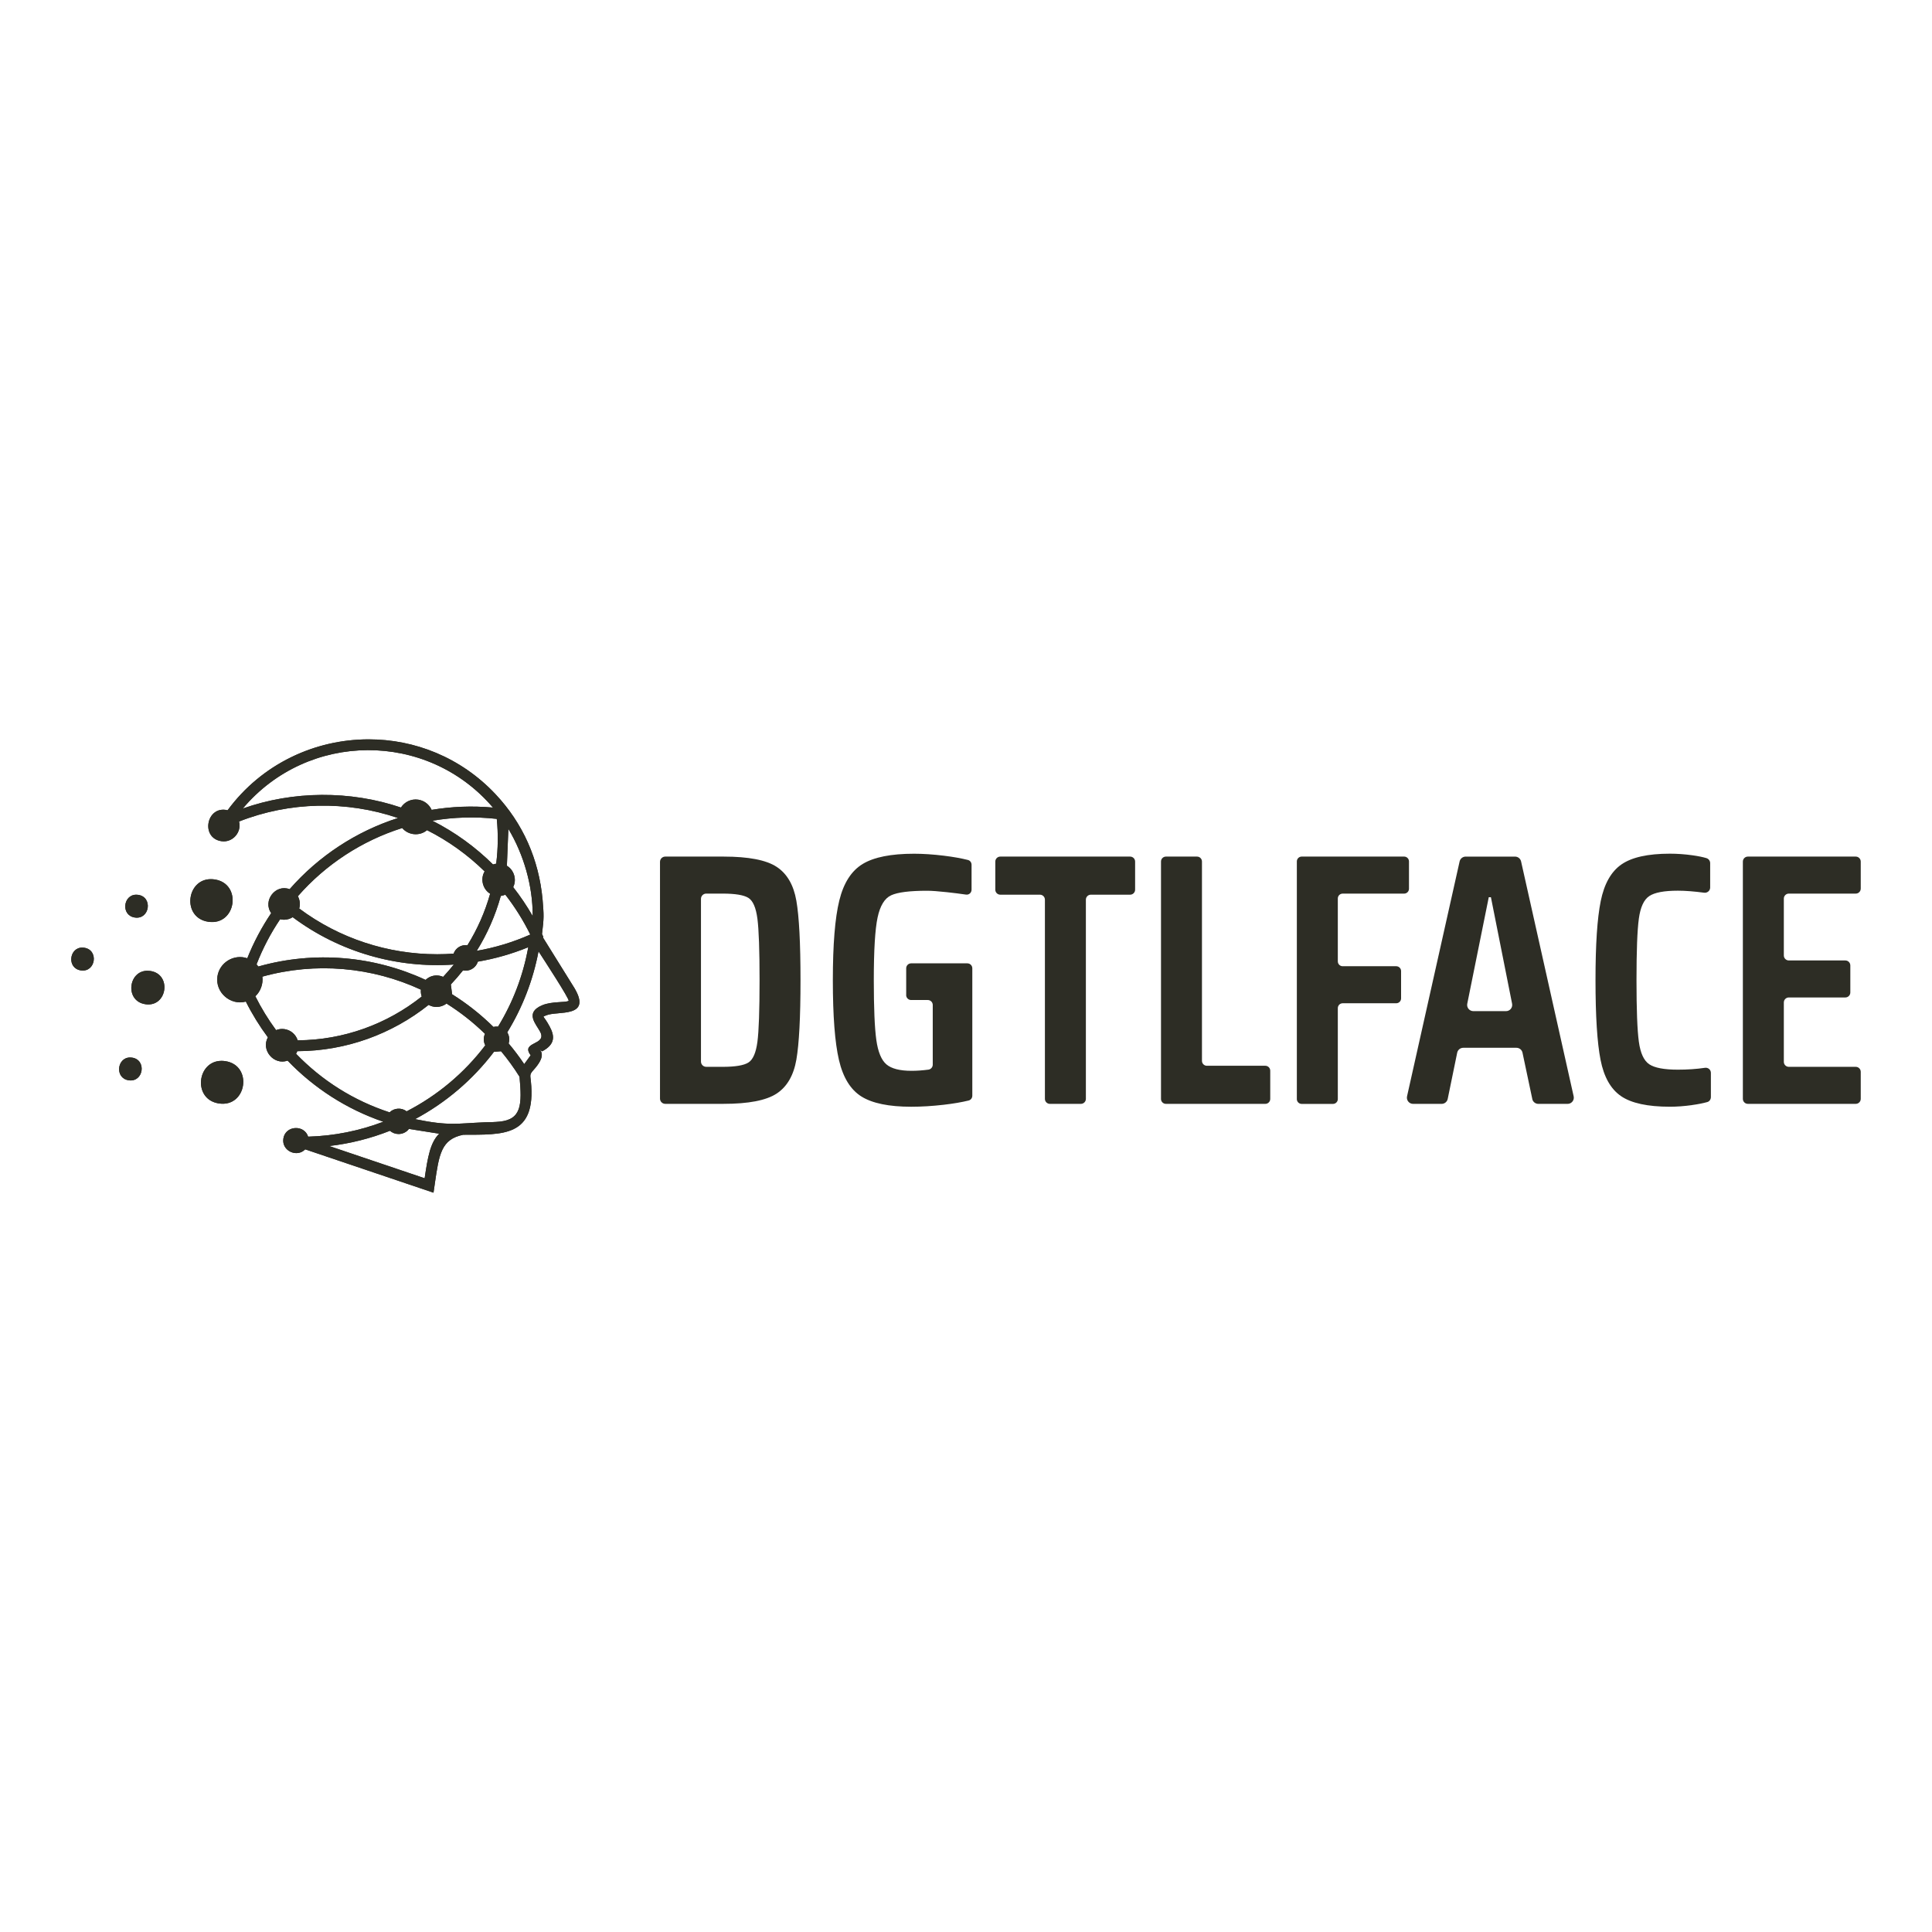 <?xml version="1.0" encoding="UTF-8"?>
<svg id="katman_1" data-name="katman 1" xmlns="http://www.w3.org/2000/svg" xmlns:xlink="http://www.w3.org/1999/xlink" version="1.1" viewBox="0 0 1350 1350">
  <defs>
    <style>
      .cls-1 {
        clip-path: url(#clippath);
      }

      .cls-2, .cls-3 {
        fill: #2d2d25;
      }

      .cls-3 {
        stroke-width: 0px;
      }
    </style>
    <clipPath id="clippath">
      <path class="cls-3" d="M153.06,771.06c19.48,2.83,23.78-26.76,4.3-29.59-.89-.13-1.74-.19-2.57-.19-17.25,0-20.32,27.07-1.73,29.78M89.96,754.87c10.39,1.51,12.7-14.34,2.3-15.85-.47-.07-.93-.1-1.37-.1-9.21,0-10.86,14.51-.94,15.95M101.64,701.72c15.24,2.22,18.62-21.03,3.38-23.25-.69-.1-1.36-.15-2-.15-13.51,0-15.93,21.28-1.38,23.39M56.52,678.08c10.39,1.51,12.7-14.34,2.3-15.85-.47-.07-.93-.1-1.36-.1-9.21,0-10.86,14.51-.94,15.95M94.26,641.13c10.39,1.51,12.7-14.34,2.3-15.85-.47-.07-.93-.1-1.37-.1-9.21,0-10.86,14.51-.94,15.95M145.62,644.1c19.48,2.83,23.78-26.75,4.3-29.59-.89-.13-1.74-.19-2.57-.19-17.25,0-20.32,27.07-1.73,29.78M285.73,788.84l21.16,3.34c-6.22,6.17-7.98,16.22-10.16,31.14l-66.69-22.53c14.74-1.7,29.01-5.33,42.49-10.66,1.67,1.53,3.82,2.27,5.96,2.27,2.76,0,5.52-1.22,7.24-3.55M290.05,782c21.53-11.52,40.35-27.56,55.11-47.03l4.97-.4c4.69,5.63,9,11.58,12.89,17.8,1.76,19.33,1.54,29.82-13.89,31.38-3.17.32-6.67.39-10.43.46-9.62.42-15.8,1.04-22.21,1.04-6.96,0-14.2-.73-26.43-3.24M311.99,701.23c9.6,6.02,18.63,13.08,26.9,21.17-1.2,2.52-1.09,5.65.2,8.04-14.62,19.29-33.45,35.07-54.97,46.13-3.49-2.79-8.8-2.42-11.9.7-25.24-8.27-47.25-22.22-65.35-40.95.35-.57.65-1.17.89-1.8,34.15-.11,66.27-12.04,91.76-32.36,1.68.98,3.59,1.45,5.5,1.45,2.52,0,5.03-.82,6.97-2.38M178.43,696.16c3.61-3.36,5.59-8.69,4.9-13.73,37.28-10.36,76.56-6.72,110.78,9.11-.17,1.67.05,3.3.58,4.79-24.11,19.17-54.43,30.43-86.68,30.6-1.28-4.03-4.76-7.18-9.22-7.83-2.06-.3-4.07-.03-5.88.7-5.49-7.44-10.34-15.36-14.48-23.65M355.4,729.08c.87-2.58.45-5.51-.96-7.7,10.41-16.96,17.96-36.03,21.86-56.62,3.05,4.73,22.13,33.93,21.02,34.59-2.29,1.36-11.63.22-18.41,3.06-12.38,5.19-4.42,13.01-1.5,18.48,5.19,9.73-13.98,6.67-6.6,16.48l-4.51,6.19c-3.38-5.02-7.02-9.85-10.91-14.48M333.9,671.96c11.95-2.04,23.76-5.39,35.22-10.08-3.64,20.21-10.94,38.91-21.11,55.49-1.11-.13-2.2-.06-3.23.2-8.85-8.74-18.55-16.37-28.87-22.83l-.87-6.85c2.97-3.15,5.8-6.43,8.5-9.83.62.13,1.23.19,1.84.19,3.87,0,7.37-2.56,8.52-6.29M204.52,640.89c32.68,24.42,72.8,35.84,112.58,33.09-2.38,2.98-4.87,5.85-7.47,8.61-.92-.42-1.92-.71-2.97-.87-3.52-.51-6.89.7-9.26,2.99-36.03-16.72-77.5-20.51-116.89-9.35-.38-.53-.79-1.04-1.24-1.52,4.35-11.22,9.9-21.76,16.47-31.51.89.23,1.8.34,2.7.34,2.18,0,4.32-.64,6.07-1.78M349.94,626.06c1.11-.15,2.17-.46,3.16-.91,6.71,8.64,12.57,17.97,17.44,27.88-12.11,5.37-24.68,9.15-37.41,11.37,7.28-11.71,12.99-24.57,16.81-38.34M358.59,619.88c2.66-5.3.57-11.98-4.4-14.92l1.04-25.77c10.81,17.98,17.12,40.11,16.99,60.91-4.07-7.08-8.62-13.84-13.63-20.22M209.07,634.82c.86-2.87.46-6.07-.94-8.57,19.46-22.22,44.73-38.77,72.93-47.66,4.24,5.13,12.29,5.8,17.32,1.49,14.91,7.5,28.47,17.26,40.26,28.82-3.17,5.29-1.32,12.45,3.85,15.6-3.63,12.92-9.02,24.99-15.86,35.99-4.29-.61-8.3,1.94-9.68,5.88-3.83.27-7.66.41-11.48.41-34.25,0-68.22-10.9-96.41-31.97M302.33,573.59l.03-.13c14.48-2.46,29.51-2.96,44.77-1.26,1.04,10.45.91,20.78-.41,31.31-.76.11-1.5.3-2.21.56-12.33-12.22-26.54-22.53-42.19-30.48M344.47,564.3c-14.6-1.32-28.98-.72-42.87,1.6-1.64-3.7-5.09-6.5-9.39-7.13-4.89-.71-9.53,1.59-12.03,5.5-35.49-12.02-75.42-11.75-110.54.71,45.56-54.08,128.86-54.52,174.83-.68M159.03,566.17c-14.7-3.66-19.27,19.44-4.24,21.63,7.78,1.13,14.23-6.33,12.25-13.76,35.22-13.88,75.01-14.76,111.07-2.45-29.46,9.43-55.62,26.76-75.73,49.73-10.01-3.76-18.94,8.22-12.88,16.73-6.61,9.8-12.23,20.36-16.71,31.55-9.26-3.18-19.43,2.91-20.86,12.7-1.63,11.22,9.18,20.49,19.86,17.56,4.42,8.8,9.58,17.15,15.4,24.98-4.98,8.92,4.2,19.7,13.77,16.28,18.37,19.13,41.2,33.93,66.89,42.7-16.52,6.29-34.23,9.92-52.53,10.43-2.73-8.6-15.98-7.89-17.33,1.41-1.24,8.55,9.54,13.42,15.27,7.45l89.66,30.29.9-6.2h-.01c3.01-20.78,4.51-31.13,19.83-34.28,27.56-.16,51.29,1.82,47.32-37.39h0c-.48-4.42-1.01-4.71,1.91-7.94,8.24-9.13,5.65-12.57,4.01-14.75-.56-.74,0-.01.67.72.53.57,1.14,1.13,1.38,1.01,9.48-5.05,8.46-11.07,5.18-17.21-4.52-8.47-5.79-6.47-2.28-7.94,7.68-3.22,32.12,2.11,19.54-19.03l-22.05-35.45.39-.18c-.32-.71-.64-1.41-.97-2.11,1.4-11.66,1.31-12.78.41-23.89-2.59-28.42-13.86-53.56-32.82-73.73-24.36-25.92-56.65-38.42-88.74-38.41-37.43,0-74.59,17.01-98.56,49.56"/>
    </clipPath>
  </defs>
  <path class="cls-3" d="M461.18,602.21c0-2.02,1.64-3.66,3.66-3.66h40.78c17.41,0,29.76,2.38,37.04,7.15,7.29,4.77,11.89,12.68,13.81,23.73,1.92,11.05,2.89,29.55,2.89,55.5s-.97,44.45-2.89,55.5c-1.93,11.05-6.53,18.96-13.81,23.73-7.28,4.77-19.63,7.16-37.04,7.16h-40.78c-2.02,0-3.66-1.64-3.66-3.67v-165.45ZM504.88,745.46c8.87,0,14.9-1,18.09-3.02,3.17-2.01,5.27-6.82,6.28-14.44,1-7.61,1.5-21.97,1.5-43.07s-.5-35.24-1.5-42.94c-1-7.7-3.1-12.56-6.28-14.57-3.19-2.01-9.21-3.01-18.09-3.01h-11.4c-2.02,0-3.67,1.64-3.67,3.66v113.72c0,2.02,1.64,3.66,3.67,3.66h11.4Z"/>
  <path class="cls-3" d="M633.21,695.29v-18.69c0-1.91,1.55-3.46,3.46-3.46h39.28c1.91,0,3.46,1.55,3.46,3.46v89.02c0,1.59-1.02,2.99-2.56,3.37-4.87,1.2-10.68,2.19-17.41,2.97-7.95.92-15.53,1.38-22.73,1.38-15.57,0-27.16-2.39-34.78-7.15-7.62-4.77-12.85-13.27-15.7-25.49-2.85-12.22-4.27-30.8-4.27-55.75s1.5-43.53,4.52-55.75c3.01-12.22,8.45-20.72,16.32-25.49,7.87-4.77,19.84-7.16,35.91-7.16,6.36,0,13.31.46,20.85,1.38,6.37.78,11.96,1.77,16.77,2.97,1.54.38,2.56,1.79,2.56,3.37v17.42c0,2.11-1.8,3.71-3.88,3.41-4.22-.61-8.66-1.17-13.32-1.68-6.11-.67-10.76-1-13.94-1-12.05,0-20.38,1.05-24.99,3.14-4.61,2.09-7.78,7.28-9.54,15.57-1.76,8.29-2.64,22.9-2.64,43.82,0,19.42.59,33.32,1.76,41.69,1.17,8.38,3.52,14.06,7.03,17.08,3.52,3.01,9.38,4.52,17.58,4.52,3.65,0,7.58-.27,11.78-.82,1.72-.22,3.04-1.73,3.04-3.47v-41.72c0-1.91-1.55-3.46-3.46-3.46h-11.66c-1.91,0-3.46-1.55-3.46-3.46"/>
  <path class="cls-3" d="M730.14,767.85v-139.2c0-1.92-1.56-3.48-3.48-3.48h-27.7c-1.92,0-3.48-1.56-3.48-3.48v-19.66c0-1.92,1.56-3.48,3.48-3.48h90.73c1.92,0,3.48,1.56,3.48,3.48v19.66c0,1.92-1.56,3.48-3.48,3.48h-27.44c-1.92,0-3.48,1.56-3.48,3.48v139.2c0,1.92-1.56,3.48-3.48,3.48h-21.67c-1.92,0-3.48-1.56-3.48-3.48"/>
  <path class="cls-3" d="M811.26,767.89v-165.9c0-1.9,1.54-3.44,3.44-3.44h21.74c1.9,0,3.44,1.54,3.44,3.44v139.28c0,1.9,1.54,3.44,3.44,3.44h40.83c1.9,0,3.44,1.54,3.44,3.44v19.74c0,1.9-1.54,3.44-3.44,3.44h-69.46c-1.9,0-3.44-1.54-3.44-3.44"/>
  <path class="cls-3" d="M906.18,767.94v-166.01c0-1.87,1.52-3.39,3.39-3.39h71.58c1.87,0,3.39,1.52,3.39,3.39v19.1c0,1.87-1.52,3.39-3.39,3.39h-42.95c-1.87,0-3.39,1.52-3.39,3.39v43.96c0,1.87,1.52,3.39,3.39,3.39h37.43c1.87,0,3.39,1.52,3.39,3.39v19.1c0,1.87-1.52,3.39-3.39,3.39h-37.43c-1.87,0-3.39,1.52-3.39,3.39v63.55c0,1.87-1.52,3.39-3.39,3.39h-21.86c-1.87,0-3.39-1.52-3.39-3.39"/>
  <path class="cls-3" d="M1070.7,767.9l-6.84-32.32c-.42-2-2.19-3.43-4.23-3.43h-37.17c-2.05,0-3.82,1.44-4.24,3.46l-6.62,32.27c-.41,2.01-2.18,3.46-4.24,3.46h-19.96c-2.77,0-4.82-2.57-4.22-5.27l36.74-164.13c.44-1.97,2.2-3.38,4.22-3.38h34.51c2.02,0,3.78,1.4,4.22,3.38l36.74,164.13c.6,2.7-1.45,5.27-4.22,5.27h-20.48c-2.04,0-3.81-1.43-4.23-3.43M1041.8,626.93h-1.51l-15.03,74.43c-.54,2.68,1.51,5.18,4.24,5.18h22.85c2.73,0,4.77-2.49,4.24-5.17l-14.8-74.44Z"/>
  <path class="cls-3" d="M1182.31,772.2c-5.45.75-10.59,1.13-15.45,1.13-15.57,0-26.96-2.47-34.16-7.41-7.2-4.93-11.97-13.39-14.31-25.36-2.35-11.97-3.52-30.51-3.52-55.63s1.21-43.2,3.64-55.25c2.43-12.06,7.24-20.6,14.44-25.62,7.2-5.02,18.5-7.54,33.91-7.54,5.19,0,10.46.38,15.82,1.13,3.86.54,7.06,1.19,9.62,1.95,1.59.47,2.69,1.88,2.69,3.54v17.05c0,2.22-2.02,3.89-4.22,3.6-7.07-.94-13.2-1.41-18.38-1.41-9.54,0-16.2,1.25-19.96,3.76-3.77,2.51-6.2,7.79-7.28,15.82-1.1,8.04-1.64,22.35-1.64,42.94s.54,34.91,1.64,42.95c1.09,8.04,3.52,13.31,7.28,15.82,3.76,2.51,10.42,3.77,19.96,3.77,6.75,0,13.06-.43,18.94-1.3,2.22-.33,4.16,1.32,4.16,3.56v16.86c0,1.62-.98,3.09-2.54,3.52-2.94.82-6.48,1.52-10.64,2.09"/>
  <path class="cls-3" d="M1217.84,767.84v-165.8c0-1.93,1.56-3.49,3.49-3.49h75.39c1.93,0,3.49,1.56,3.49,3.49v18.88c0,1.93-1.56,3.49-3.49,3.49h-46.76c-1.93,0-3.49,1.56-3.49,3.49v39.73c0,1.93,1.56,3.49,3.49,3.49h39.48c1.93,0,3.49,1.56,3.49,3.49v18.88c0,1.93-1.56,3.49-3.49,3.49h-39.48c-1.93,0-3.49,1.56-3.49,3.49v41.49c0,1.93,1.56,3.49,3.49,3.49h46.76c1.93,0,3.49,1.56,3.49,3.49v18.88c0,1.93-1.56,3.49-3.49,3.49h-75.39c-1.93,0-3.49-1.56-3.49-3.49"/>
  <g>
    <path class="cls-2" d="M153.06,771.06c19.48,2.83,23.78-26.76,4.3-29.59-.89-.13-1.74-.19-2.57-.19-17.25,0-20.32,27.07-1.73,29.78M89.96,754.87c10.39,1.51,12.7-14.34,2.3-15.85-.47-.07-.93-.1-1.37-.1-9.21,0-10.86,14.51-.94,15.95M101.64,701.72c15.24,2.22,18.62-21.03,3.38-23.25-.69-.1-1.36-.15-2-.15-13.51,0-15.93,21.28-1.38,23.39M56.52,678.08c10.39,1.51,12.7-14.34,2.3-15.85-.47-.07-.93-.1-1.36-.1-9.21,0-10.86,14.51-.94,15.95M94.26,641.13c10.39,1.51,12.7-14.34,2.3-15.85-.47-.07-.93-.1-1.37-.1-9.21,0-10.86,14.51-.94,15.95M145.62,644.1c19.48,2.83,23.78-26.75,4.3-29.59-.89-.13-1.74-.19-2.57-.19-17.25,0-20.32,27.07-1.73,29.78M285.73,788.84l21.16,3.34c-6.22,6.17-7.98,16.22-10.16,31.14l-66.69-22.53c14.74-1.7,29.01-5.33,42.49-10.66,1.67,1.53,3.82,2.27,5.96,2.27,2.76,0,5.52-1.22,7.24-3.55M290.05,782c21.53-11.52,40.35-27.56,55.11-47.03l4.97-.4c4.69,5.63,9,11.58,12.89,17.8,1.76,19.33,1.54,29.82-13.89,31.38-3.17.32-6.67.39-10.43.46-9.62.42-15.8,1.04-22.21,1.04-6.96,0-14.2-.73-26.43-3.24M311.99,701.23c9.6,6.02,18.63,13.08,26.9,21.17-1.2,2.52-1.09,5.65.2,8.04-14.62,19.29-33.45,35.07-54.97,46.13-3.49-2.79-8.8-2.42-11.9.7-25.24-8.27-47.25-22.22-65.35-40.95.35-.57.65-1.17.89-1.8,34.15-.11,66.27-12.04,91.76-32.36,1.68.98,3.59,1.45,5.5,1.45,2.52,0,5.03-.82,6.97-2.38M178.43,696.16c3.61-3.36,5.59-8.69,4.9-13.73,37.28-10.36,76.56-6.72,110.78,9.11-.17,1.67.05,3.3.58,4.79-24.11,19.17-54.43,30.43-86.68,30.6-1.28-4.03-4.76-7.18-9.22-7.83-2.06-.3-4.07-.03-5.88.7-5.49-7.44-10.34-15.36-14.48-23.65M355.4,729.08c.87-2.58.45-5.51-.96-7.7,10.41-16.96,17.96-36.03,21.86-56.62,3.05,4.73,22.13,33.93,21.02,34.59-2.29,1.36-11.63.22-18.41,3.06-12.38,5.19-4.42,13.01-1.5,18.48,5.19,9.73-13.98,6.67-6.6,16.48l-4.51,6.19c-3.38-5.02-7.02-9.85-10.91-14.48M333.9,671.96c11.95-2.04,23.76-5.39,35.22-10.08-3.64,20.21-10.94,38.91-21.11,55.49-1.11-.13-2.2-.06-3.23.2-8.85-8.74-18.55-16.37-28.87-22.83l-.87-6.85c2.97-3.15,5.8-6.43,8.5-9.83.62.13,1.23.19,1.84.19,3.87,0,7.37-2.56,8.52-6.29M204.52,640.89c32.68,24.42,72.8,35.84,112.58,33.09-2.38,2.98-4.87,5.85-7.47,8.61-.92-.42-1.92-.71-2.97-.87-3.52-.51-6.89.7-9.26,2.99-36.03-16.72-77.5-20.51-116.89-9.35-.38-.53-.79-1.04-1.24-1.52,4.35-11.22,9.9-21.76,16.47-31.51.89.23,1.8.34,2.7.34,2.18,0,4.32-.64,6.07-1.78M349.94,626.06c1.11-.15,2.17-.46,3.16-.91,6.71,8.64,12.57,17.97,17.44,27.88-12.11,5.37-24.68,9.15-37.41,11.37,7.28-11.71,12.99-24.57,16.81-38.34M358.59,619.88c2.66-5.3.57-11.98-4.4-14.92l1.04-25.77c10.81,17.98,17.12,40.11,16.99,60.91-4.07-7.08-8.62-13.84-13.63-20.22M209.07,634.82c.86-2.87.46-6.07-.94-8.57,19.46-22.22,44.73-38.77,72.93-47.66,4.24,5.13,12.29,5.8,17.32,1.49,14.91,7.5,28.47,17.26,40.26,28.82-3.17,5.29-1.32,12.45,3.85,15.6-3.63,12.92-9.02,24.99-15.86,35.99-4.29-.61-8.3,1.94-9.68,5.88-3.83.27-7.66.41-11.48.41-34.25,0-68.22-10.9-96.41-31.97M302.33,573.59l.03-.13c14.48-2.46,29.51-2.96,44.77-1.26,1.04,10.45.91,20.78-.41,31.31-.76.11-1.5.3-2.21.56-12.33-12.22-26.54-22.53-42.19-30.48M344.47,564.3c-14.6-1.32-28.98-.72-42.87,1.6-1.64-3.7-5.09-6.5-9.39-7.13-4.89-.71-9.53,1.59-12.03,5.5-35.49-12.02-75.42-11.75-110.54.71,45.56-54.08,128.86-54.52,174.83-.68M159.03,566.17c-14.7-3.66-19.27,19.44-4.24,21.63,7.78,1.13,14.23-6.33,12.25-13.76,35.22-13.88,75.01-14.76,111.07-2.45-29.46,9.43-55.62,26.76-75.73,49.73-10.01-3.76-18.94,8.22-12.88,16.73-6.61,9.8-12.23,20.36-16.71,31.55-9.26-3.18-19.43,2.91-20.86,12.7-1.63,11.22,9.18,20.49,19.86,17.56,4.42,8.8,9.58,17.15,15.4,24.98-4.98,8.92,4.2,19.7,13.77,16.28,18.37,19.13,41.2,33.93,66.89,42.7-16.52,6.29-34.23,9.92-52.53,10.43-2.73-8.6-15.98-7.89-17.33,1.41-1.24,8.55,9.54,13.42,15.27,7.45l89.66,30.29.9-6.2h-.01c3.01-20.78,4.51-31.13,19.83-34.28,27.56-.16,51.29,1.82,47.32-37.39h0c-.48-4.42-1.01-4.71,1.91-7.94,8.24-9.13,5.65-12.57,4.01-14.75-.56-.74,0-.01.67.72.53.57,1.14,1.13,1.38,1.01,9.48-5.05,8.46-11.07,5.18-17.21-4.52-8.47-5.79-6.47-2.28-7.94,7.68-3.22,32.12,2.11,19.54-19.03l-22.05-35.45.39-.18c-.32-.71-.64-1.41-.97-2.11,1.4-11.66,1.31-12.78.41-23.89-2.59-28.42-13.86-53.56-32.82-73.73-24.36-25.92-56.65-38.42-88.74-38.41-37.43,0-74.59,17.01-98.56,49.56"/>
    <g class="cls-1">
      <rect class="cls-3" x="46.6" y="510.46" width="367.34" height="322.94"/>
    </g>
  </g>
</svg>